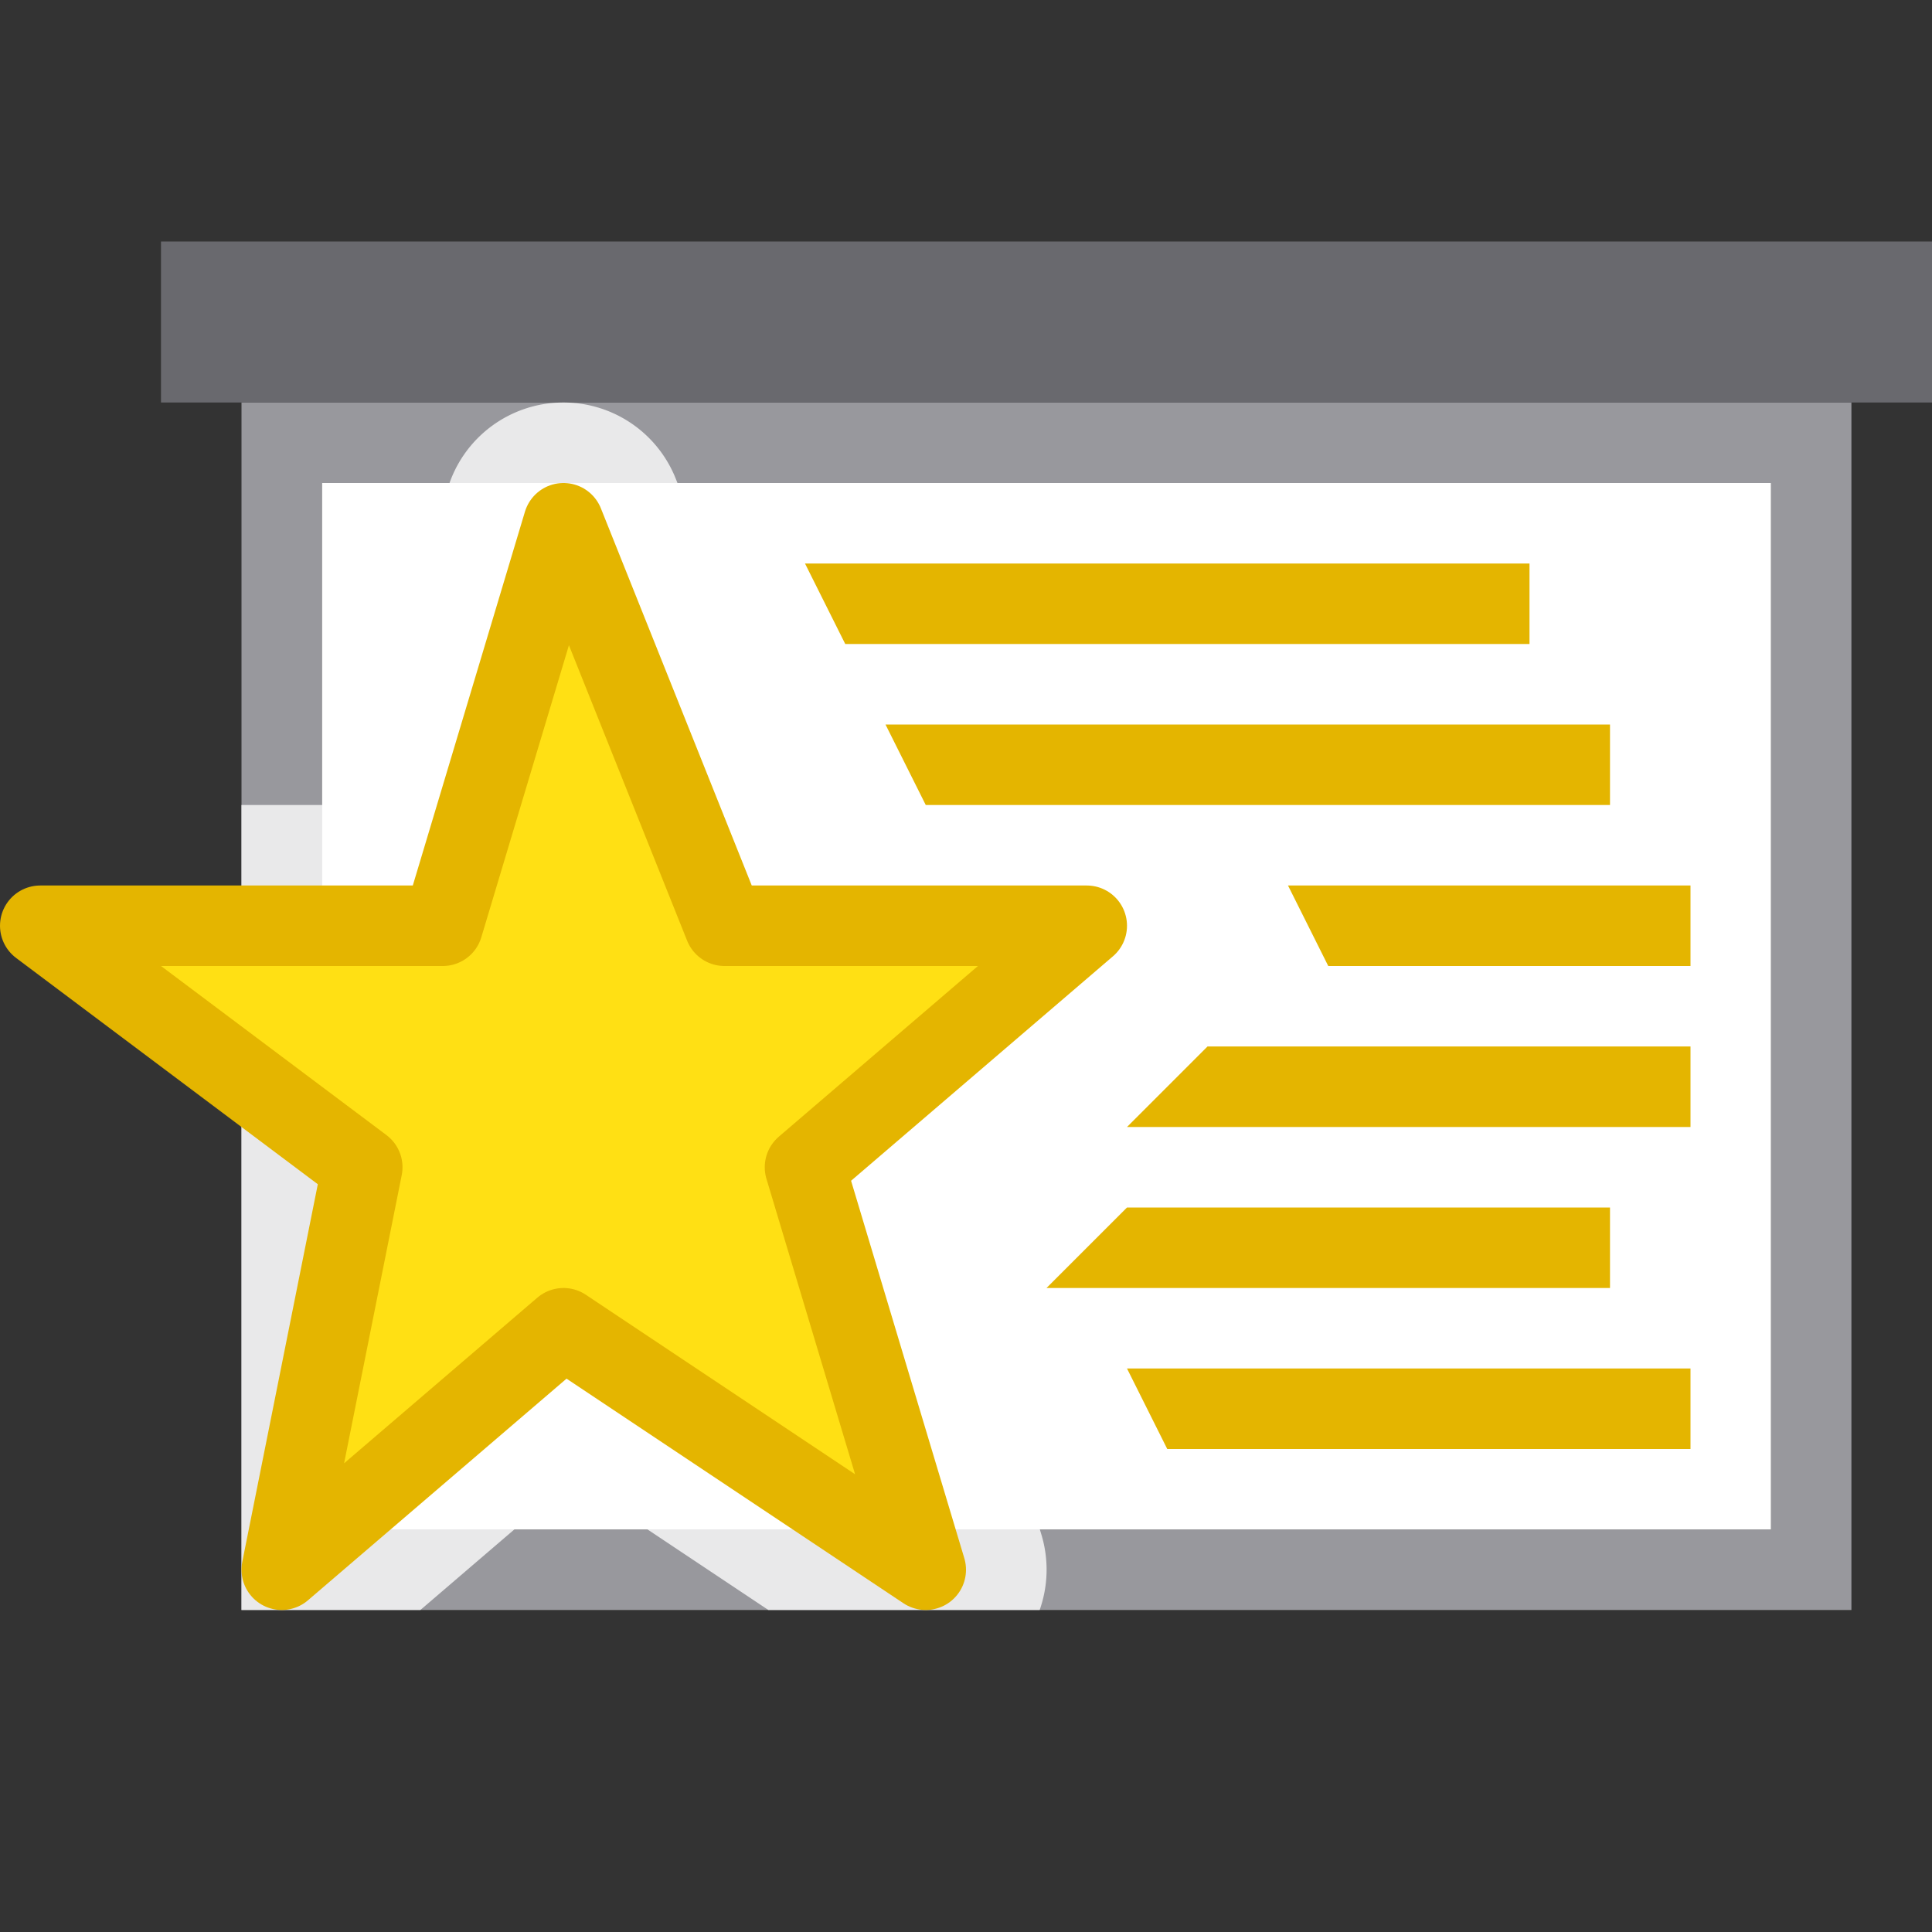 <svg viewBox="0 0 24 24" xmlns="http://www.w3.org/2000/svg"><rect x="0" y="0" width="24" height="24" fill="#333333" stroke="none"/><path d="m3 5v8.26 6.74h8.398 3.203 8.398v-6.74-8.26zm1 1h18v6.607 6.393h-7.789-2.422-7.789v-6.393z" fill="#98989d"/><path d="m4 6v6.607 6.393h7.789 2.422 7.789v-6.393-6.607z" fill="#fff"/><path d="m2 3h22v2h-22z" fill="#69696e"/><path d="m6.984 5a1.5 1.5 0 0 0 -1.422 1.068l-1.178 3.932h-1.385v3.26 6.74h2.223l1.891-1.621 2.432 1.621h1.854 1.516a1.5 1.5 0 0 0 .023-.932l-1.221-4.064 2.76-2.365a1.5 1.5 0 0 0 -.977-2.639h-3.484l-1.623-4.057a1.5 1.5 0 0 0 -1.406-.943z" fill="#fff" fill-opacity=".784"/><path d="m7 6.5-1.5 5h-5l4 3-1 5 3.5-3 4.5 3-1.5-5 3.5-3h-4.5z" fill="#ffe014" stroke="#e4b500" stroke-linecap="round" stroke-linejoin="round"/><g fill="#e4b500" transform="translate(-1)"><path d="m11 7 .5 1h8.5v-1z"/><path d="m12 9 .5 1h8.5v-1z"/><path d="m17 11 .5 1h4.5v-1z"/><path d="m15 14 1-1h6v1z"/><path d="m14 16 1-1h6v1z"/><path d="m15 17 .5 1h6.5v-1z"/></g></svg>